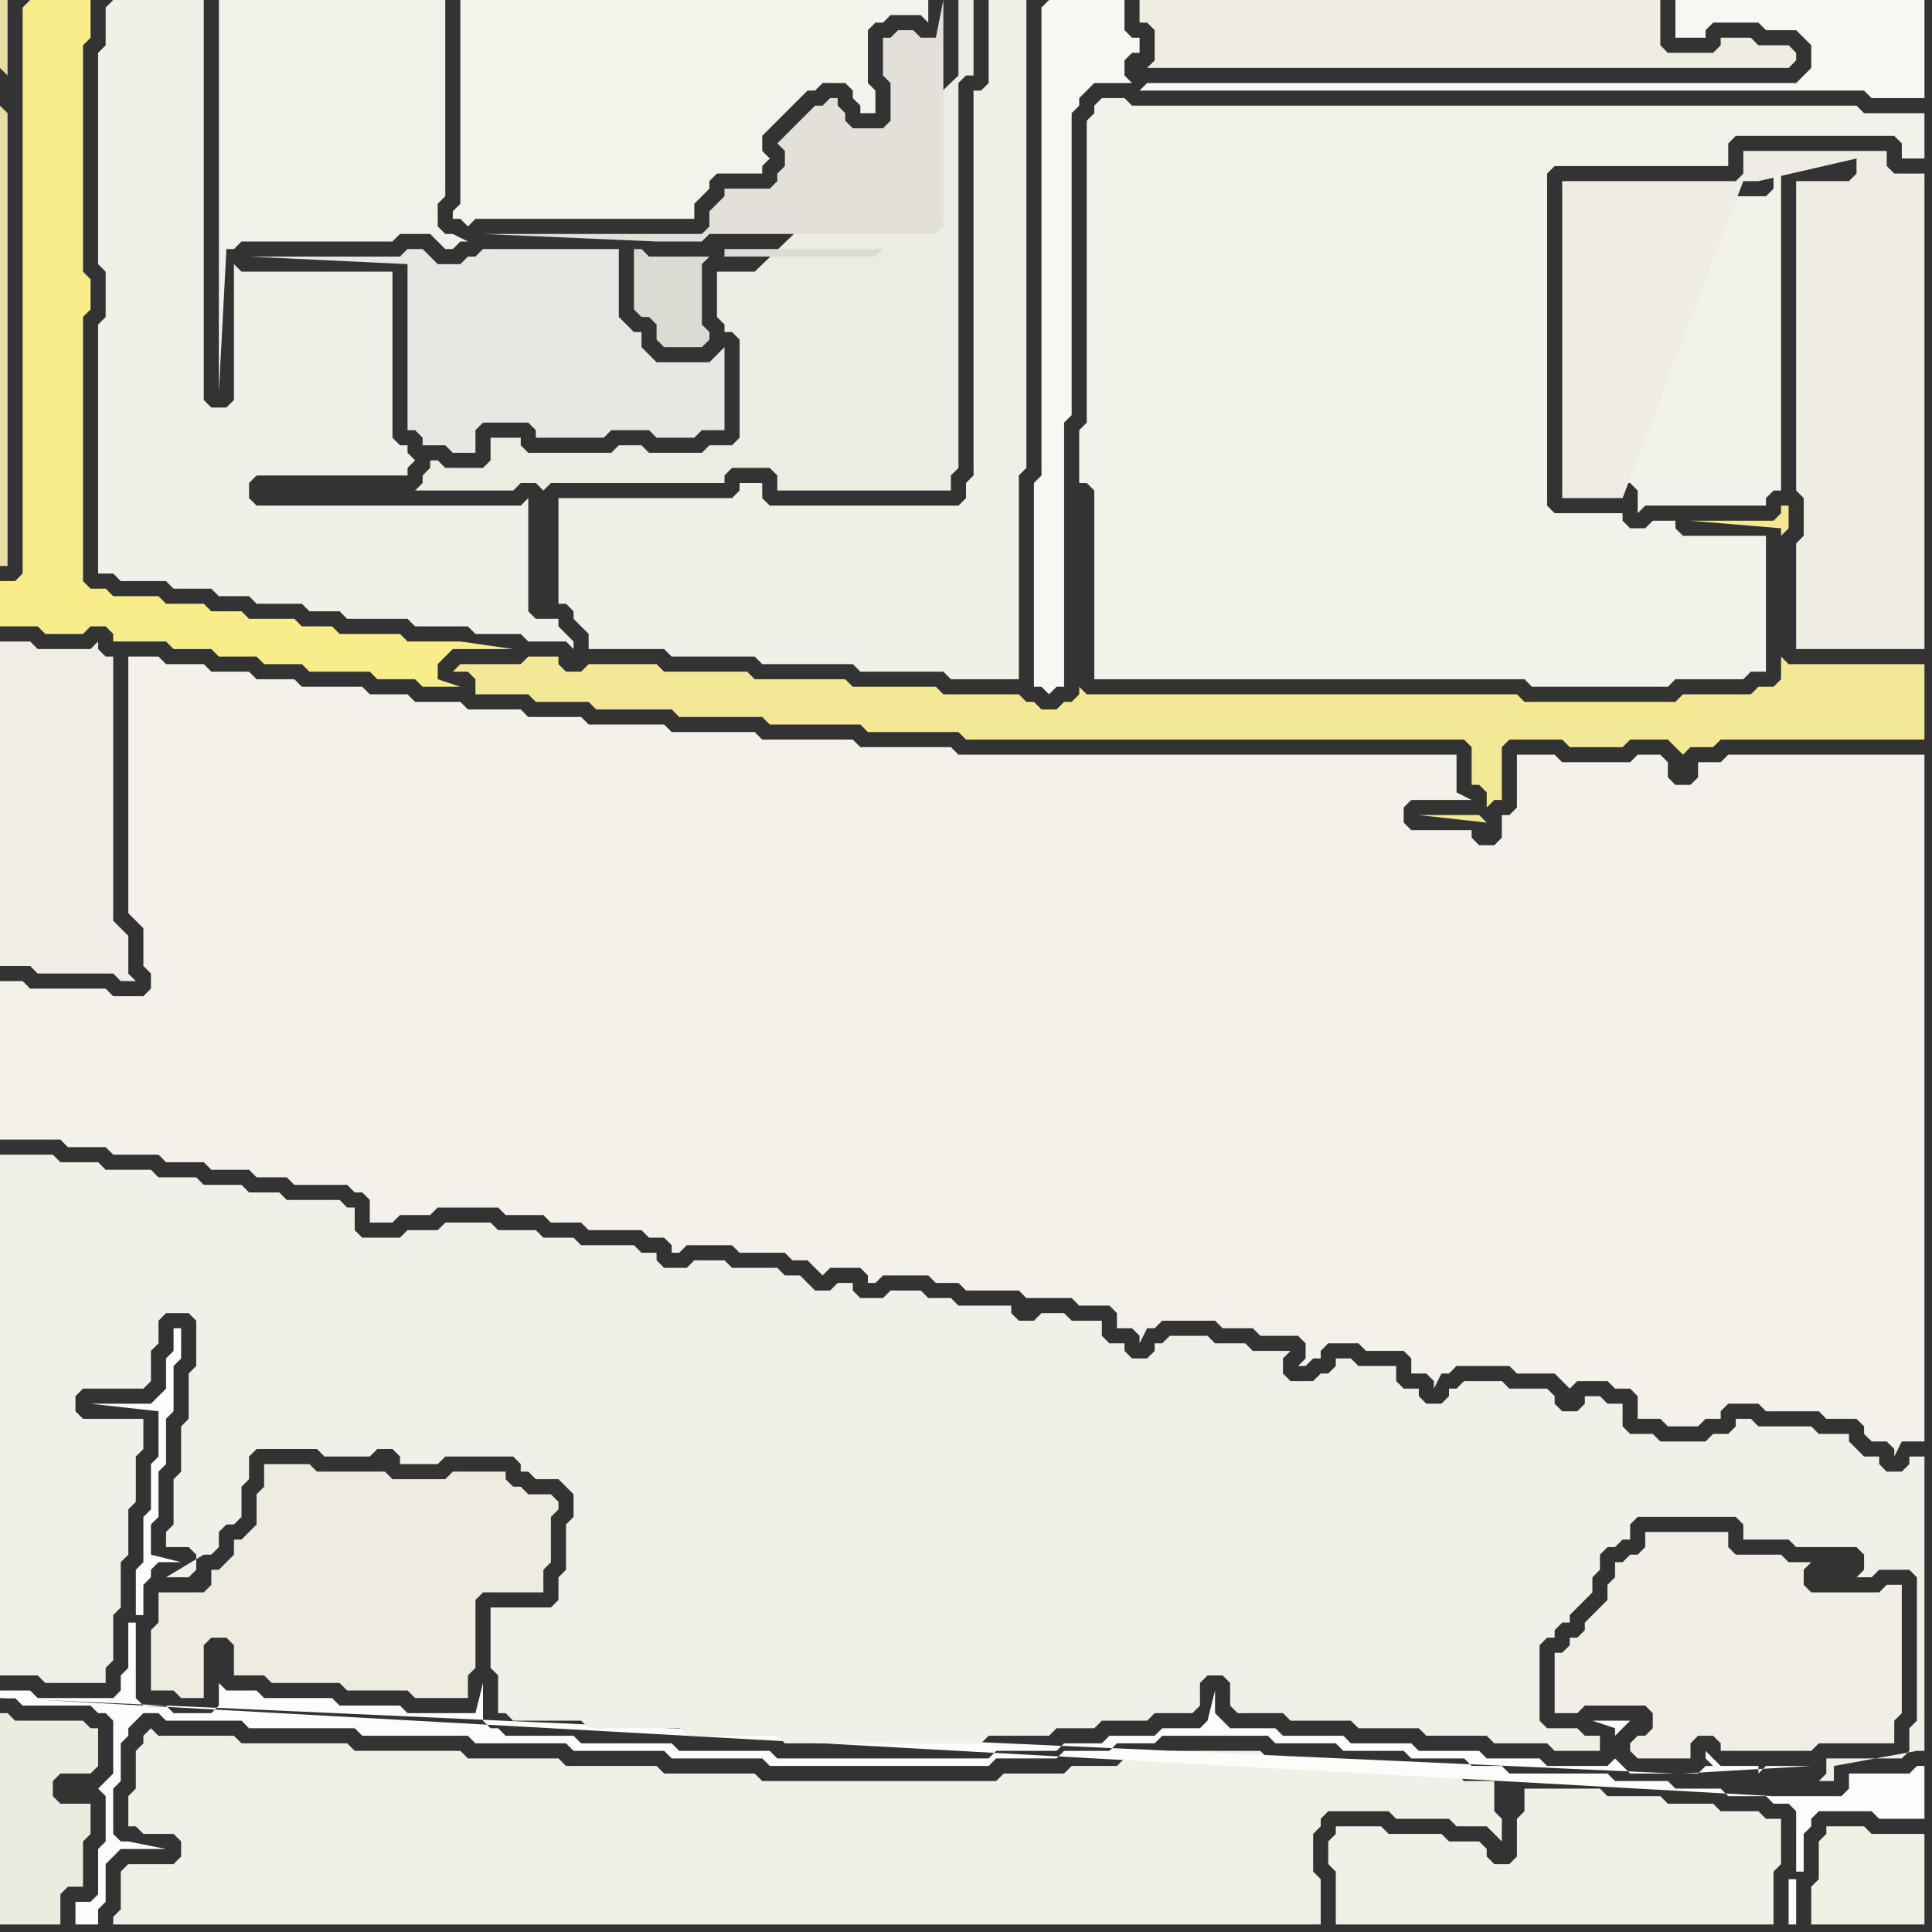 <svg width="256" height="256" xmlns="http://www.w3.org/2000/svg"><rect width="100%" height="100%" fill="#333333" stroke="none"/><script> 
var tempColor;
function hoverPath(evt){
obj = evt.target;
tempColor = obj.getAttribute("fill");
obj.setAttribute("fill","red");
//alert(tempColor);
//obj.setAttribute("stroke","red");}
function recoverPath(evt){
obj = evt.target;
obj.setAttribute("fill", tempColor);
//obj.setAttribute("stroke", tempColor);
}</script><path onmouseover="hoverPath(evt)" onmouseout="recoverPath(evt)" fill="rgb(241,240,231)" d="M  19,231l 0,0 -1,1 0,5 -1,1 0,4 1,0 1,1 4,0 1,1 0,2 -1,1 -6,0 -1,1 0,5 -1,1 0,1 160,0 0,-6 -1,-1 0,-5 1,-1 0,-1 1,-1 8,0 1,1 7,0 1,1 4,0 1,1 1,1 0,-3 -1,-1 0,-4 -4,0 -1,-1 -7,0 -1,-1 -8,0 -1,-1 -8,0 -1,-1 -12,0 -1,1 -5,0 -1,1 -6,0 -1,1 -8,0 -1,1 -31,0 -1,-1 -12,0 -1,-1 -12,0 -1,-1 -12,0 -1,-1 -14,0 -1,-1 -14,0 -1,-1 -10,0 -1,-1 -1,1Z"/>
<path onmouseover="hoverPath(evt)" onmouseout="recoverPath(evt)" fill="rgb(242,232,150)" d="M  62,88l -1,0 -1,1 2,0 1,1 0,2 7,0 1,1 7,0 1,1 10,0 1,1 11,0 1,1 12,0 1,1 12,0 1,1 66,0 1,1 0,5 1,0 1,1 0,2 1,-1 1,0 0,-7 1,-1 7,0 1,1 7,0 1,-1 5,0 1,1 1,1 0,0 1,-1 3,0 1,-1 27,0 0,-10 -18,0 -1,-1 0,-16 1,-1 0,-3 -1,0 0,1 -1,1 -11,0 12,1 0,20 -1,1 -2,0 -1,1 -9,0 -1,1 -20,0 -1,-1 -57,0 -1,-1 0,1 -1,1 -1,0 -1,1 -2,0 -1,-1 -1,0 -1,-1 -10,0 -1,-1 -11,0 -1,-1 -12,0 -1,-1 -11,0 -1,-1 -9,0 -1,1 -2,0 -1,-1 0,-1 -4,0 -1,1 -7,0 134,20 -8,0 9,1 -1,-1 -134,-20Z"/>
<path onmouseover="hoverPath(evt)" onmouseout="recoverPath(evt)" fill="rgb(241,240,230)" d="M  78,66l -4,0 0,14 1,0 1,1 0,1 1,1 1,1 0,2 10,0 1,1 11,0 1,1 12,0 1,1 11,0 1,1 9,0 0,-27 1,-1 0,-62 -5,0 0,11 -1,1 -1,0 0,51 -1,1 0,2 -1,1 -25,0 -1,-1 0,-2 -3,0 0,1 -1,1Z"/>
<path onmouseover="hoverPath(evt)" onmouseout="recoverPath(evt)" fill="rgb(237,236,227)" d="M  100,36l -5,0 0,6 1,1 0,1 1,0 1,1 0,13 -1,1 -3,0 -1,1 -7,0 -1,-1 -3,0 -1,1 -11,0 -1,-1 0,-1 -4,0 0,3 -1,1 -5,0 -1,-1 -1,0 0,1 -1,1 0,1 -1,1 13,0 1,-1 2,0 1,1 0,0 1,-1 23,0 0,-1 1,-1 5,0 1,1 0,2 23,0 0,-2 1,-1 0,-51 1,-1 1,0 0,-10 -2,0 0,10 -27,26 17,0 1,-1 1,-1 0,0 -18,2 -1,0 20,-3 0,0 -20,3Z"/>
<path onmouseover="hoverPath(evt)" onmouseout="recoverPath(evt)" fill="rgb(242,242,234)" d="M  196,90l 6,0 1,1 18,0 1,-1 9,0 1,-1 2,0 0,-18 -11,0 -1,-1 0,-1 -3,0 -1,1 -2,0 -1,-1 0,-1 -9,0 -1,-1 0,-44 1,-1 23,0 0,-3 1,-1 21,0 1,1 0,2 3,0 0,-6 -8,0 -1,-1 -96,0 -1,-1 -3,0 -1,1 0,1 -1,1 0,40 -1,1 0,7 1,0 1,1 0,25Z"/>
<path onmouseover="hoverPath(evt)" onmouseout="recoverPath(evt)" fill="rgb(252,252,251)" d="M  1,225l 1,0 1,1 9,0 1,1 1,0 1,1 0,7 -1,1 -1,1 0,0 1,1 0,6 -1,1 0,6 -1,1 -2,0 0,3 3,0 0,-2 1,-1 0,-5 1,-1 1,-1 6,0 -5,-1 -1,0 -1,-1 0,-6 1,-1 0,-5 1,-1 0,-1 1,-1 1,-1 2,0 1,1 10,0 1,1 14,0 1,1 14,0 1,1 12,0 1,1 12,0 1,1 12,0 1,1 29,0 1,-1 8,0 1,-1 6,0 1,-1 5,0 1,-1 14,0 1,1 8,0 1,1 8,0 1,1 7,0 1,1 4,0 1,1 13,0 1,1 7,0 1,1 6,0 1,1 5,0 1,1 2,0 1,1 0,8 1,0 0,-5 1,-1 0,-1 1,-1 7,0 1,1 6,0 0,-7 -1,0 -1,1 -8,0 0,2 -1,1 -9,0 -234,-13 237,24 -1,0 0,6 1,0 0,-6 -237,-24 221,10 -6,0 -1,-1 -1,-1 0,0 -1,1 -8,0 -1,-1 -7,0 -1,-1 -8,0 -1,-1 -8,0 -1,-1 -8,0 -1,-1 -6,0 -1,-1 -1,-1 0,-3 -1,4 0,0 -1,1 -5,0 -1,1 -6,0 -1,1 -5,0 -1,1 -8,0 -1,1 -28,0 -1,-1 -12,0 -1,-1 -12,0 -1,-1 -9,0 -1,-1 -1,0 -1,-1 0,-5 -1,4 -9,0 -1,-1 -8,0 -1,-1 -9,0 -1,-1 -4,0 -1,-1 0,3 -1,1 -5,0 -1,-1 -3,0 -1,-1 0,-10 -1,0 0,6 -1,1 0,2 -1,1 -10,0 -1,-1 -4,0 0,1 222,10 -221,-10 17,-11 1,0 0,-4 1,-1 0,-1 1,-1 3,0 -4,-1 0,-4 1,-1 0,-6 1,-1 0,-6 1,-1 0,-6 1,-1 0,-4 -1,0 0,3 -1,1 0,4 -1,1 -1,1 -8,0 9,1 0,6 -1,1 0,6 -1,1 0,6 -1,1 0,6 -17,11 222,10 2,0 1,-1 1,0 -1,-1 0,-1 2,2 5,0 0,1 1,-1 6,0 -17,1 -222,-10 213,5 1,-1 0,0 1,-1 -5,0 3,1 0,1 -213,-5Z"/>
<path onmouseover="hoverPath(evt)" onmouseout="recoverPath(evt)" fill="rgb(248,237,139)" d="M  3,1l 0,75 -1,1 -2,0 0,6 5,0 1,1 5,0 1,-1 2,0 1,1 0,1 7,0 1,1 5,0 1,1 5,0 1,1 5,0 1,1 8,0 1,1 5,0 1,1 5,0 -3,-1 0,-2 1,-1 1,-1 8,0 -7,-1 -7,0 -1,-1 -8,0 -1,-1 -4,0 -1,-1 -6,0 -1,-1 -4,0 -1,-1 -5,0 -1,-1 -6,0 -1,-1 -2,0 -1,-1 0,-35 1,-1 0,-4 -1,-1 0,-30 1,-1 0,-5 -8,0 -1,1Z"/>
<path onmouseover="hoverPath(evt)" onmouseout="recoverPath(evt)" fill="rgb(241,240,232)" d="M  14,1l 0,5 -1,1 0,28 1,1 0,6 -1,1 0,33 2,0 1,1 6,0 1,1 5,0 1,1 4,0 1,1 6,0 1,1 4,0 1,1 8,0 1,1 7,0 1,1 6,0 1,1 5,0 1,1 0,-1 -1,-1 0,0 -1,-1 0,-1 -3,0 -1,-1 0,-15 -1,1 -35,0 -1,-1 0,-2 1,-1 20,0 0,-1 1,-1 -1,-1 0,-1 -1,0 -1,-1 0,-22 -20,0 -1,-1 0,18 -1,1 -2,0 -1,-1 0,-53 -12,0 -1,1Z"/>
<path onmouseover="hoverPath(evt)" onmouseout="recoverPath(evt)" fill="rgb(242,241,233)" d="M  32,0l -3,0 0,52 1,-19 1,0 1,-1 20,0 1,-1 4,0 1,1 1,1 1,0 1,-1 1,0 -2,-1 -1,0 -1,-1 0,-3 1,-1 0,-26Z"/>
<path onmouseover="hoverPath(evt)" onmouseout="recoverPath(evt)" fill="rgb(231,232,227)" d="M  54,37l 0,20 1,0 1,1 0,1 3,0 1,1 3,0 0,-3 1,-1 6,0 1,1 0,1 9,0 1,-1 5,0 1,1 5,0 1,-1 3,0 0,-11 -1,1 0,0 -1,1 -7,0 -1,-1 -1,-1 0,-2 -1,0 -1,-1 -1,-1 0,-9 -18,0 -1,1 -1,0 -1,1 -3,0 -1,-1 -1,-1 -2,0 -1,1 -20,0 21,1Z"/>
<path onmouseover="hoverPath(evt)" onmouseout="recoverPath(evt)" fill="rgb(243,242,235)" d="M  62,0l -1,0 0,27 -1,1 0,1 1,0 1,1 1,-1 29,0 0,-2 1,-1 1,-1 0,-1 1,-1 6,0 0,-1 1,-1 -1,-1 0,-2 2,-2 1,-1 1,-1 1,-1 1,-1 1,0 1,-1 3,0 1,1 0,1 1,1 0,1 2,0 0,-3 -1,-1 0,-7 1,-1 1,0 1,-1 4,0 1,1 0,-3Z"/>
<path onmouseover="hoverPath(evt)" onmouseout="recoverPath(evt)" fill="rgb(241,240,232)" d="M  65,217l 0,4 1,1 0,5 1,0 1,1 9,0 1,1 12,0 1,1 12,0 1,1 26,0 1,-1 8,0 1,-1 5,0 1,-1 6,0 1,-1 5,0 1,-1 0,-3 1,-1 2,0 1,1 0,3 1,1 6,0 1,1 8,0 1,1 8,0 1,1 8,0 1,1 7,0 1,1 6,0 0,-2 -2,0 -1,-1 -4,0 -1,-1 0,-10 1,-1 1,0 0,-1 1,-1 1,0 0,-1 1,-1 1,-1 1,-1 0,-2 1,-1 0,-2 1,-1 1,0 1,-1 1,0 0,-2 1,-1 13,0 1,1 0,2 6,0 1,1 8,0 1,1 0,2 -1,1 2,0 1,-1 4,0 1,1 0,19 -1,1 0,3 -1,1 -10,0 0,2 -1,1 2,0 0,-2 11,-2 1,0 0,-39 -2,0 0,1 -1,1 -2,0 -1,-1 0,-1 -2,0 -1,-1 -1,-1 0,-1 -4,0 -1,-1 -7,0 -1,-1 -2,0 0,1 -1,1 -2,0 -1,1 -6,0 -1,-1 -3,0 -1,-1 0,-3 -2,0 -1,-1 -2,0 0,1 -1,1 -2,0 -1,-1 0,-1 -1,-1 -5,0 -1,-1 -5,0 -1,1 -1,0 0,1 -1,1 -2,0 -1,-1 0,-1 -2,0 -1,-1 0,-2 -5,0 -1,-1 -2,0 0,1 -1,1 -1,0 -1,1 -3,0 -1,-1 0,-2 1,-1 -5,0 -1,-1 -4,0 -1,-1 -5,0 -1,1 -1,0 0,1 -1,1 -2,0 -1,-1 0,-1 -2,0 -1,-1 0,-2 -4,0 -1,-1 -3,0 -1,1 -2,0 -1,-1 0,-1 -7,0 -1,-1 -3,0 -1,-1 -4,0 -1,1 -3,0 -1,-1 0,-1 -2,0 -1,1 -2,0 -1,-1 -1,-1 -2,0 -1,-1 -6,0 -1,-1 -4,0 -1,1 -3,0 -1,-1 0,-1 -2,0 -1,-1 -7,0 -1,-1 -4,0 -1,-1 -5,0 -1,-1 -6,0 -1,1 -4,0 -1,1 -5,0 -1,-1 0,-3 -1,0 -1,-1 -7,0 -1,-1 -4,0 -1,-1 -5,0 -1,-1 -5,0 -1,-1 -6,0 -1,-1 -5,0 -1,-1 -7,0 0,69 5,0 1,1 8,0 0,-2 1,-1 0,-6 1,-1 0,-6 1,-1 0,-6 1,-1 0,-6 1,-1 0,-4 -8,0 -1,-1 0,-2 1,-1 8,0 1,-1 0,-4 1,-1 0,-3 1,-1 3,0 1,1 0,6 -1,1 0,6 -1,1 0,6 -1,1 0,6 -1,1 0,2 3,0 1,1 0,2 -1,1 -3,0 5,-3 1,0 1,-1 0,-2 1,-1 1,0 1,-1 0,-4 1,-1 0,-3 1,-1 8,0 1,1 6,0 1,-1 2,0 1,1 0,1 5,0 1,-1 9,0 1,1 0,1 1,0 1,1 3,0 1,1 1,1 0,3 -1,1 0,6 -1,1 0,3 -1,1 -8,0Z"/>
<path onmouseover="hoverPath(evt)" onmouseout="recoverPath(evt)" fill="rgb(248,247,244)" d="M  138,1l 0,62 -1,1 0,27 1,0 1,1 1,-1 1,0 0,-35 1,-1 0,-40 1,-1 0,-1 1,-1 1,-1 5,0 -1,-1 0,-2 1,-1 1,0 0,-2 -1,0 -1,-1 0,-4 -10,0 -1,1 13,11 96,0 1,1 7,0 0,-13 -33,0 0,5 4,0 0,-1 1,-1 6,0 1,1 4,0 1,1 1,1 0,3 -1,1 -1,1 -86,0 -1,1 -13,-11Z"/>
<path onmouseover="hoverPath(evt)" onmouseout="recoverPath(evt)" fill="rgb(230,221,167)" d="M  1,10l 0,-10 -1,0 0,9 1,1 -1,4 0,61 1,0 0,-60 -1,-1 1,-4Z"/>
<path onmouseover="hoverPath(evt)" onmouseout="recoverPath(evt)" fill="rgb(236,235,224)" d="M  0,238l 0,17 8,0 0,-4 1,-1 2,0 0,-6 1,-1 0,-4 -4,0 -1,-1 0,-2 1,-1 4,0 1,-1 0,-5 -1,0 -1,-1 -9,0 -1,-1 -1,0Z"/>
<path onmouseover="hoverPath(evt)" onmouseout="recoverPath(evt)" fill="rgb(239,237,229)" d="M  15,122l 0,-35 -1,0 -1,-1 0,-1 -1,1 -7,0 -1,-1 -4,0 0,43 4,0 1,1 10,0 1,1 2,0 -1,-1 0,-5 -1,-1 -1,-1Z"/>
<path onmouseover="hoverPath(evt)" onmouseout="recoverPath(evt)" fill="rgb(238,236,225)" d="M  64,211l 8,0 0,-3 1,-1 0,-6 1,-1 0,-1 -1,-1 -3,0 -1,-1 -1,0 -1,-1 0,-1 -7,0 -1,1 -7,0 -1,-1 -9,0 -1,-1 -6,0 0,3 -1,1 0,4 -1,1 -1,1 -1,0 0,2 -1,1 -1,1 -1,0 0,2 -1,1 -6,0 0,4 -1,1 0,8 3,0 1,1 3,0 0,-7 1,-1 2,0 1,1 0,4 4,0 1,1 9,0 1,1 8,0 1,1 7,0 0,-3 1,-1 0,-9 1,-1Z"/>
<path onmouseover="hoverPath(evt)" onmouseout="recoverPath(evt)" fill="rgb(226,224,216)" d="M  98,25l -2,0 0,1 -1,1 -1,1 0,2 -1,1 -29,0 23,1 6,0 1,-1 30,0 1,-1 0,-30 -1,5 -2,0 -1,-1 -2,0 -1,1 -1,0 0,5 1,1 0,5 -1,1 -4,0 -1,-1 0,-1 -1,-1 0,-1 -1,0 -1,1 -1,0 -1,1 -1,1 -1,1 -1,1 -1,1 1,1 0,2 -1,1 0,1 -1,1Z"/>
<path onmouseover="hoverPath(evt)" onmouseout="recoverPath(evt)" fill="rgb(243,242,234)" d="M  209,26l 0,38 7,0 1,1 0,3 1,-1 16,0 0,-1 1,-1 1,0 0,-42 1,-1 -4,0 2,1 0,2 -1,1Z"/>
<path onmouseover="hoverPath(evt)" onmouseout="recoverPath(evt)" fill="rgb(239,237,227)" d="M  238,26l 0,39 1,1 0,5 -1,1 0,14 17,0 0,-63 -4,0 -1,-1 0,-2 -19,0 0,3 -1,1 -23,0 0,42 8,0 16,-42 2,0 13,-3 0,2 -1,1 -7,0Z"/>
<path onmouseover="hoverPath(evt)" onmouseout="recoverPath(evt)" fill="rgb(240,238,229)" d="M  252,210l -2,0 -1,1 -9,0 -1,-1 0,-2 1,-1 -3,0 -1,-1 -6,0 -1,-1 0,-2 -11,0 0,2 -1,1 -1,0 -1,1 -1,0 0,2 -1,1 0,2 -1,1 -1,1 -1,1 0,1 -1,1 -1,0 0,1 -1,1 -1,0 0,8 3,0 1,-1 8,0 1,1 0,2 -1,1 -1,0 -1,1 0,1 1,1 7,0 0,-2 1,-1 2,0 1,1 0,1 12,0 1,-1 10,0 0,-3 1,-1Z"/>
<path onmouseover="hoverPath(evt)" onmouseout="recoverPath(evt)" fill="rgb(219,219,212)" d="M  87,34l -1,0 -1,-1 -1,0 0,8 1,1 1,0 1,1 0,2 1,1 5,0 1,-1 0,-1 -1,-1 0,-8 1,-1 -7,0 9,-1 0,1 20,0 1,-1 -21,0 -9,1Z"/>
<path onmouseover="hoverPath(evt)" onmouseout="recoverPath(evt)" fill="rgb(241,240,230)" d="M  202,239l 0,1 -1,1 0,5 -1,1 -2,0 -1,-1 0,-1 -1,-1 -4,0 -1,-1 -7,0 -1,-1 -6,0 0,1 -1,1 0,3 1,1 0,7 58,0 0,-7 1,-1 0,-6 -2,0 -1,-1 -5,0 -1,-1 -6,0 -1,-1 -7,0 -1,-1 -10,0Z"/>
<path onmouseover="hoverPath(evt)" onmouseout="recoverPath(evt)" fill="rgb(243,241,234)" d="M  217,187l 0,1 3,0 1,1 4,0 1,-1 2,0 0,-1 1,-1 4,0 1,1 7,0 1,1 4,0 1,1 0,1 1,1 2,0 1,1 0,1 1,-2 3,0 0,-91 -26,0 -1,1 -3,0 0,2 -1,1 -2,0 -1,-1 0,-2 -1,-1 -3,0 -1,1 -9,0 -1,-1 -5,0 0,7 -1,1 -1,0 0,3 -1,1 -2,0 -1,-1 0,-1 -8,0 -1,-1 0,-2 1,-1 8,0 -2,-1 0,-5 -66,0 -1,-1 -12,0 -1,-1 -12,0 -1,-1 -11,0 -1,-1 -10,0 -1,-1 -7,0 -1,-1 -7,0 -1,-1 -6,0 -1,-1 -5,0 -1,-1 -8,0 -1,-1 -5,0 -1,-1 -5,0 -1,-1 -5,0 -1,-1 -4,0 0,34 1,1 0,0 1,1 0,5 1,1 0,2 -1,1 -4,0 -1,-1 -10,0 -1,-1 -3,0 0,21 8,0 1,1 5,0 1,1 6,0 1,1 5,0 1,1 5,0 1,1 4,0 1,1 7,0 1,1 1,0 1,1 0,3 3,0 1,-1 4,0 1,-1 8,0 1,1 5,0 1,1 4,0 1,1 7,0 1,1 2,0 1,1 0,1 1,0 1,-1 6,0 1,1 6,0 1,1 2,0 1,1 1,1 1,-1 4,0 1,1 0,1 1,0 1,-1 6,0 1,1 3,0 1,1 7,0 1,1 6,0 1,1 4,0 1,1 0,2 2,0 1,1 0,1 1,-2 1,0 1,-1 7,0 1,1 4,0 1,1 5,0 1,1 0,2 -1,1 1,0 1,-1 1,0 0,-1 1,-1 4,0 1,1 5,0 1,1 0,2 2,0 1,1 0,1 1,-2 1,0 1,-1 7,0 1,1 5,0 1,1 1,1 0,0 1,-1 4,0 1,1 2,0 1,1Z"/>
<path onmouseover="hoverPath(evt)" onmouseout="recoverPath(evt)" fill="rgb(239,237,225)" d="M  220,3l 0,-3 -69,0 0,3 1,0 1,1 0,4 -1,1 85,0 1,-1 0,-1 -1,-1 -4,0 -1,-1 -4,0 0,1 -1,1 -6,0 -1,-1Z"/>
<path onmouseover="hoverPath(evt)" onmouseout="recoverPath(evt)" fill="rgb(241,240,228)" d="M  251,243l -3,0 -1,-1 -5,0 0,1 -1,1 0,5 -1,1 0,5 15,0 0,-12Z"/>
</svg>